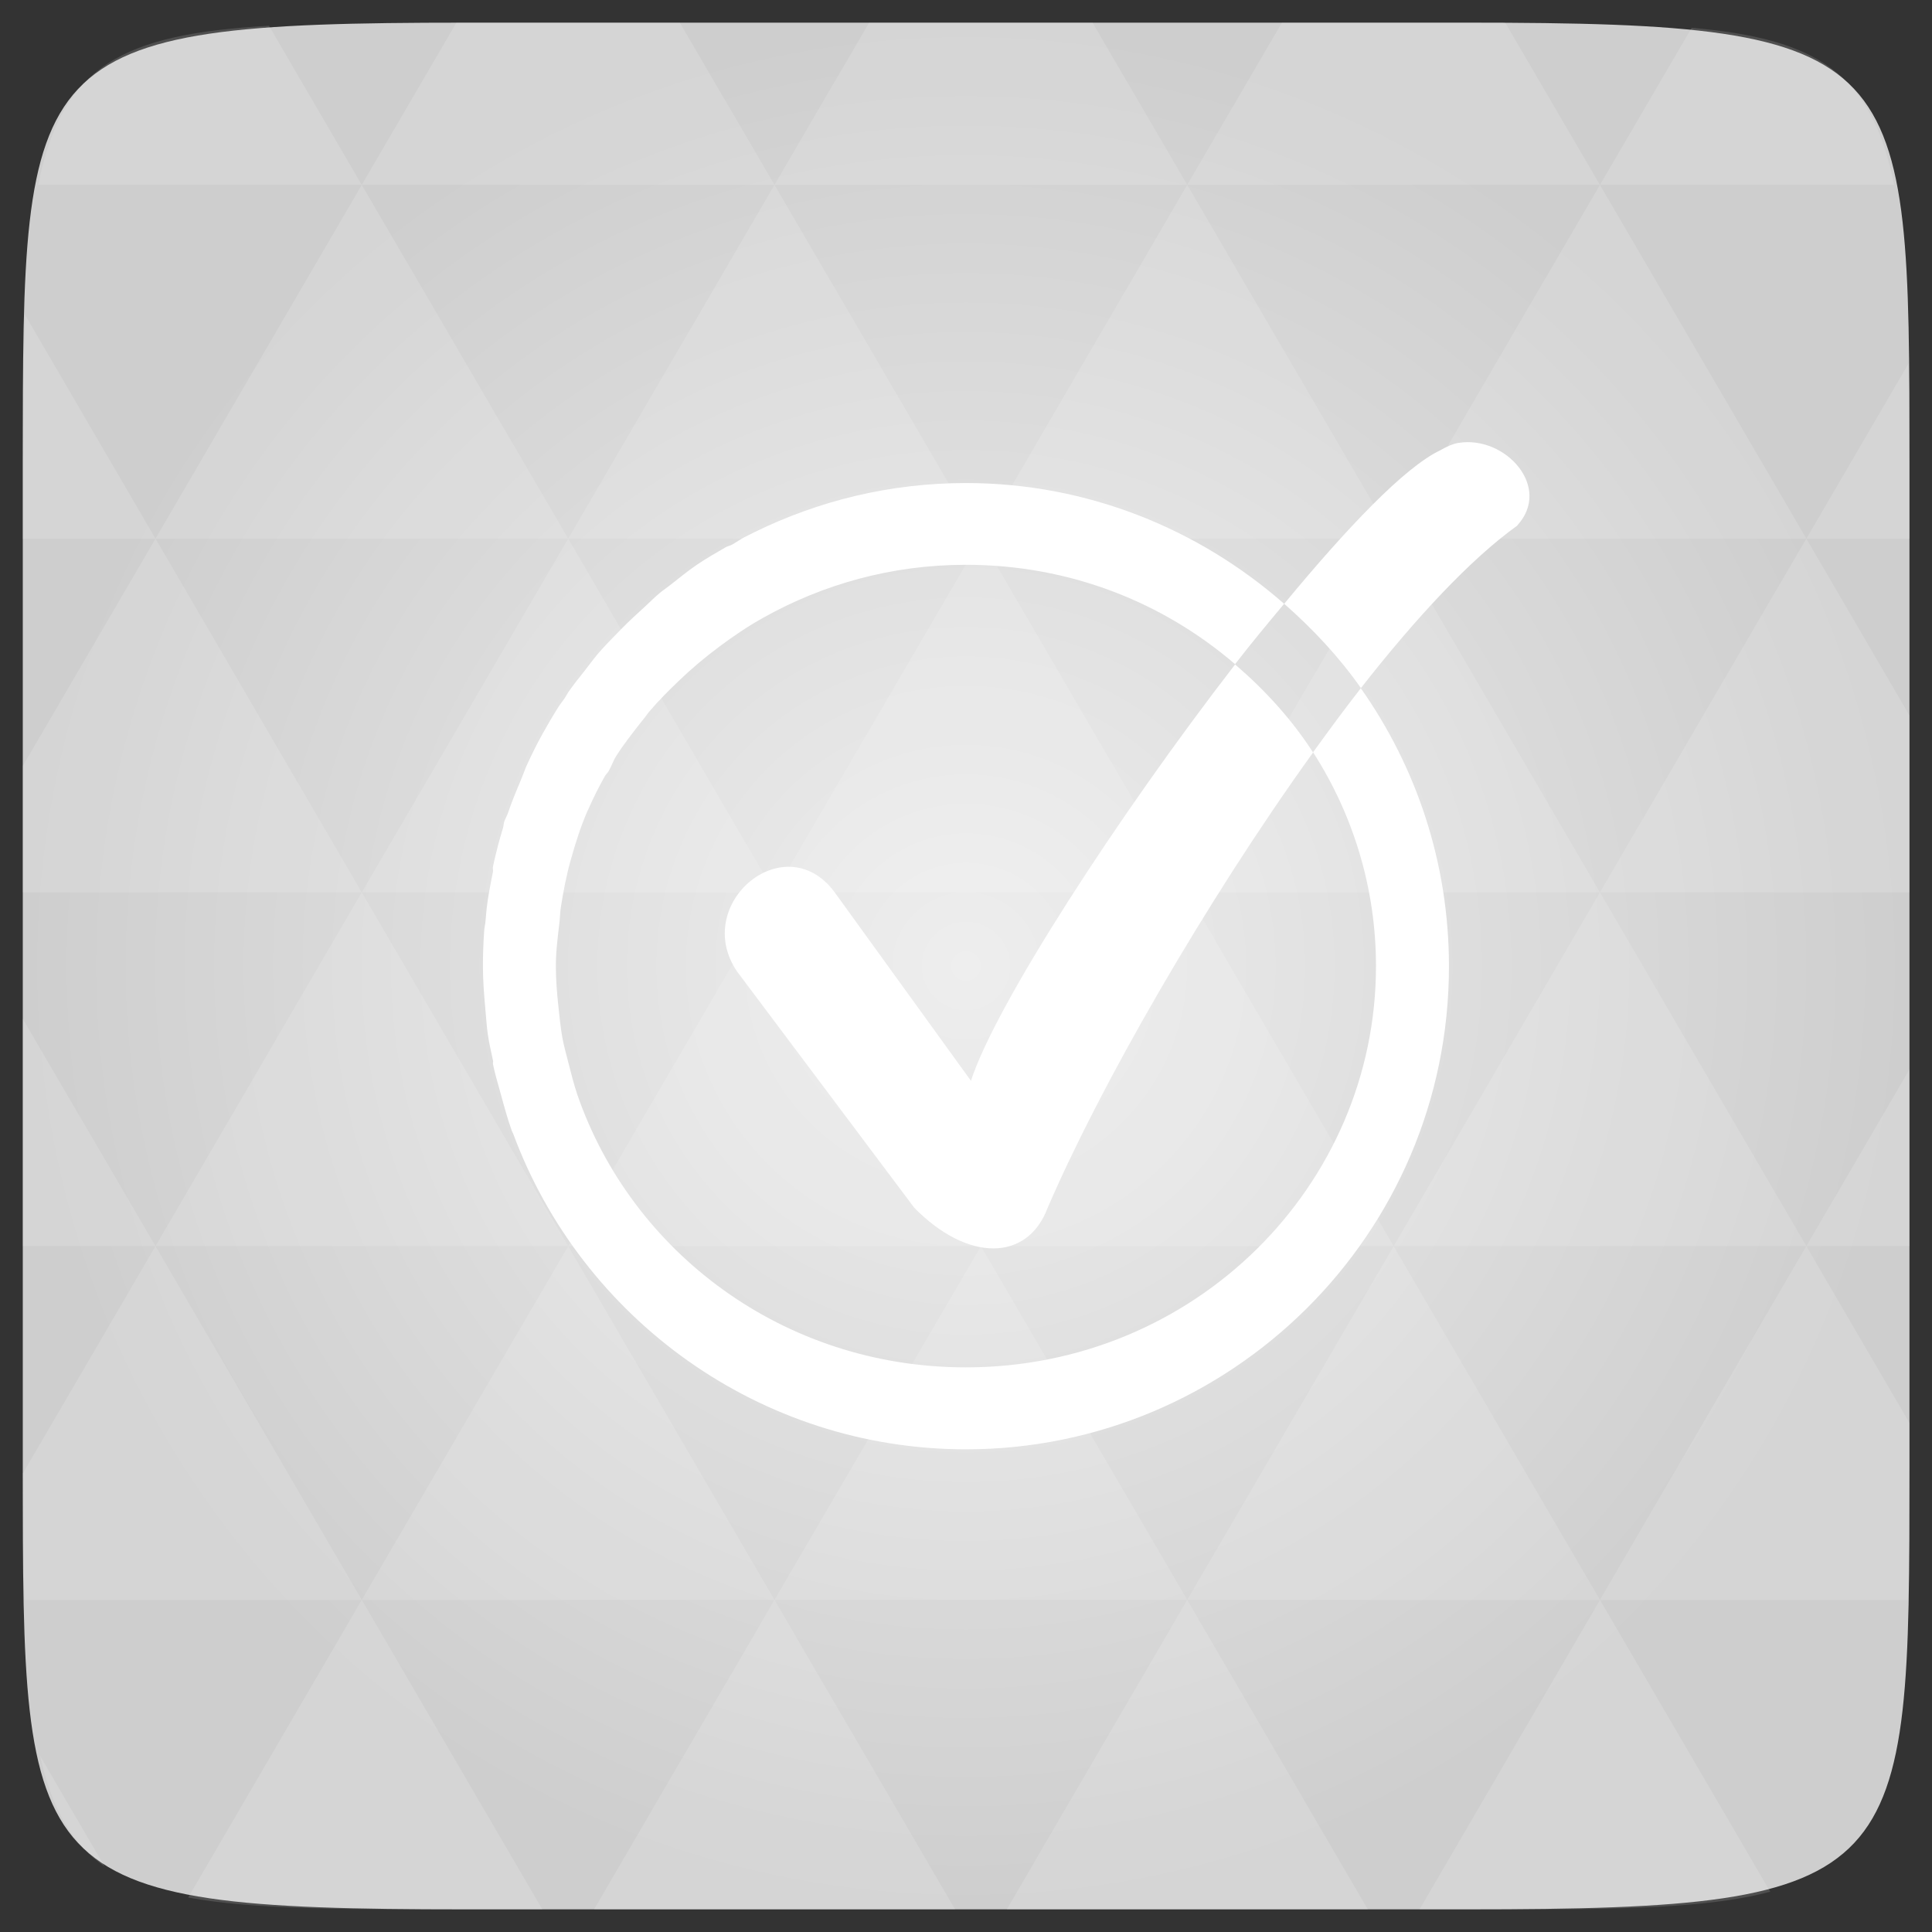 <svg xmlns="http://www.w3.org/2000/svg" viewBox="0 0 48 48"><rect x="0" y="0" width="48" height="48" fill="#333333" stroke="none"/><defs><radialGradient id="thisWeirdIdNameFixesABug0" cx="24" cy="24" r="23.437" gradientUnits="userSpaceOnUse"><stop stop-color="#eeeeee"/><stop offset="1" stop-color="#cecece"/></radialGradient></defs><path d="m 47.44 11.547 l 0 24.906 c 0 10.25 0 10.984 -10.984 10.984 l -24.902 0 c -10.988 0 -10.988 -0.734 -10.988 -10.984 l 0 -24.906 c 0 -10.25 0 -10.984 10.988 -10.984 l 24.902 0 c 10.984 0 10.984 0.734 10.984 10.984" fill="url(#thisWeirdIdNameFixesABug0)"/><!-- color: #eeeeee --><path d="m 36.25 11 c -0.164 0.027 -0.309 0.098 -0.469 0.188 c -0.887 0.422 -2.32 1.93 -3.875 3.813 c 0.711 0.625 1.359 1.316 1.906 2.094 c 1.363 -1.742 2.719 -3.199 3.875 -4.03 c 0.887 -0.953 -0.281 -2.242 -1.438 -2.063 m -2.438 6.094 c -0.402 0.516 -0.785 1.035 -1.188 1.594 c 0.992 1.543 1.563 3.371 1.563 5.313 c 0 5.449 -4.496 9.969 -10.188 9.969 c -4.535 0 -8.305 -2.863 -9.656 -6.781 c -0.086 -0.254 -0.152 -0.523 -0.219 -0.781 c -0.055 -0.219 -0.117 -0.434 -0.156 -0.656 c -0.043 -0.246 -0.066 -0.5 -0.094 -0.75 c -0.035 -0.332 -0.063 -0.66 -0.063 -1 c 0 -0.383 0.051 -0.75 0.094 -1.125 c 0.012 -0.117 0.012 -0.23 0.031 -0.344 c 0.063 -0.402 0.141 -0.805 0.25 -1.188 c 0.113 -0.402 0.242 -0.809 0.406 -1.188 c 0.008 -0.02 0.023 -0.043 0.031 -0.063 c 0.121 -0.281 0.258 -0.547 0.406 -0.813 c 0.023 -0.043 0.07 -0.082 0.094 -0.125 c 0.07 -0.121 0.113 -0.258 0.188 -0.375 c 0.18 -0.285 0.387 -0.547 0.594 -0.813 c 0.043 -0.051 0.082 -0.105 0.125 -0.156 c 0.031 -0.039 0.059 -0.086 0.094 -0.125 c 0.23 -0.273 0.492 -0.535 0.75 -0.781 c 0.313 -0.301 0.648 -0.582 1 -0.844 c 0.352 -0.262 0.707 -0.504 1.094 -0.719 c 1.48 -0.828 3.184 -1.313 5.03 -1.313 c 2.59 0 4.906 0.938 6.688 2.469 c 0.41 -0.531 0.816 -1.016 1.219 -1.5 c -2.125 -1.863 -4.891 -3 -7.906 -3 c -1.879 0 -3.656 0.438 -5.25 1.219 c -0.086 0.043 -0.164 0.082 -0.25 0.125 c -0.105 0.055 -0.207 0.129 -0.313 0.188 c -0.051 0.027 -0.105 0.035 -0.156 0.063 c -0.242 0.141 -0.488 0.281 -0.719 0.438 c -0.227 0.152 -0.438 0.332 -0.656 0.5 c -0.082 0.066 -0.168 0.121 -0.25 0.188 c -0.133 0.109 -0.25 0.23 -0.375 0.344 c -0.199 0.18 -0.406 0.371 -0.594 0.563 c -0.191 0.195 -0.383 0.387 -0.563 0.594 c -0.121 0.141 -0.23 0.293 -0.344 0.438 c -0.137 0.172 -0.281 0.352 -0.406 0.531 c -0.035 0.051 -0.059 0.105 -0.094 0.156 c -0.051 0.074 -0.109 0.145 -0.156 0.219 c -0.145 0.23 -0.273 0.449 -0.406 0.688 c -0.133 0.242 -0.258 0.496 -0.375 0.75 c -0.047 0.102 -0.082 0.211 -0.125 0.313 c -0.121 0.289 -0.242 0.574 -0.344 0.875 c -0.023 0.074 -0.07 0.145 -0.094 0.219 c -0.016 0.051 -0.016 0.105 -0.031 0.156 c -0.043 0.145 -0.086 0.289 -0.125 0.438 c -0.043 0.172 -0.09 0.355 -0.125 0.531 c -0.008 0.039 0.008 0.086 0 0.125 c -0.059 0.297 -0.121 0.602 -0.156 0.906 c -0.012 0.113 -0.02 0.227 -0.031 0.344 c -0.008 0.074 -0.027 0.145 -0.031 0.219 c -0.02 0.285 -0.031 0.582 -0.031 0.875 c 0 0.367 0.031 0.738 0.063 1.094 c 0.02 0.211 0.031 0.418 0.063 0.625 c 0.031 0.211 0.082 0.418 0.125 0.625 c 0.008 0.031 -0.008 0.063 0 0.094 c 0.051 0.246 0.121 0.477 0.188 0.719 c 0.086 0.316 0.172 0.633 0.281 0.938 c 0.008 0.023 0.023 0.039 0.031 0.063 c 1.703 4.598 6.133 7.844 11.25 7.844 c 6.555 0 12 -5.316 12 -12 c 0 -2.582 -0.816 -4.961 -2.188 -6.906 m -3.125 -0.594 c -2.926 3.785 -5.957 8.469 -6.563 10.344 l -3.344 -4.625 c -1.219 -1.766 -3.617 0.207 -2.469 1.906 l 4.406 5.875 c 1.32 1.344 2.809 1.344 3.313 0 c 1.289 -3 3.902 -7.57 6.594 -11.313 c -0.527 -0.82 -1.195 -1.551 -1.938 -2.188 m 0 0" fill="#fff"/><path d="m 38.27 47.44 c 2.543 -0.012 4.379 -0.082 5.711 -0.441 l -4.23 -7.25 -4.484 7.691 1.191 0 c 0.641 0 1.242 0 1.813 0 z m 1.48 -7.691 -5.125 -8.789 -5.129 8.789 z m 0 0 7.652 0 c 0.031 -0.973 0.039 -2.063 0.039 -3.297 l 0 -1.098 -2.563 -4.395 z m 5.129 -8.789 -5.129 -8.789 -5.125 8.789 z m 0 0 2.563 0 0 -4.395 z m -10.254 0 -5.129 -8.789 -5.125 8.789 z m -10.254 0 -5.129 8.789 10.254 0 z m 0 0 -5.129 -8.789 -5.125 8.789 z m -10.254 0 -5.129 8.789 10.254 0 z m 0 0 -5.129 -8.789 -5.125 8.789 z m -10.254 0 -3.297 5.648 c 0 1.168 0.012 2.211 0.039 3.141 l 8.383 0 z m 0 0 -3.297 -5.648 0 5.648 z m 5.125 8.789 -4.313 7.395 c 1.598 0.293 3.809 0.297 6.879 0.297 l 1.922 0 z m 0 -17.578 -5.125 -8.789 -3.297 5.648 0 3.141 z m 0 0 10.254 0 -5.125 -8.789 z m 5.129 -8.789 -5.129 -8.789 -5.125 8.789 z m 0 0 10.254 0 -5.129 -8.789 z m 5.125 -8.789 -2.352 -4.03 -5.336 0 c -0.078 0 -0.141 0 -0.215 0 l -2.352 4.03 z m 0 0 10.254 0 -2.352 -4.03 -5.551 0 z m 10.254 0 10.254 0 l -2.352 -4.03 c -0.313 0 -0.609 0 -0.941 0 l -4.609 0 z m 0 0 -5.125 8.789 10.254 0 z m 5.129 8.789 10.254 0 -5.129 -8.789 z m 0 0 -5.129 8.789 10.254 0 z m 5.125 8.789 7.691 0 0 -4.395 -2.563 -4.395 z m 5.129 -8.789 2.563 0 0 -1.832 c 0 -0.914 -0.008 -1.75 -0.023 -2.523 z m -15.383 8.789 -5.125 -8.789 -5.129 8.789 z m 10.254 -17.578 7.309 0 c -0.555 -2.758 -1.887 -3.629 -5.03 -3.902 z m -30.762 0 l -2.305 -3.953 c -3.66 0.207 -5.141 0.996 -5.734 3.953 z m -5.125 8.789 l -3.238 -5.555 c -0.043 1.074 -0.059 2.309 -0.059 3.723 l 0 1.832 z m 15.379 26.367 -4.484 7.691 8.973 0 z m 10.254 0 -4.484 7.691 8.973 0 z m -26.898 6.621 -1.602 -2.746 c 0.293 1.316 0.785 2.18 1.602 2.746 z" fill="#fff" fill-opacity="0.14"/></svg>